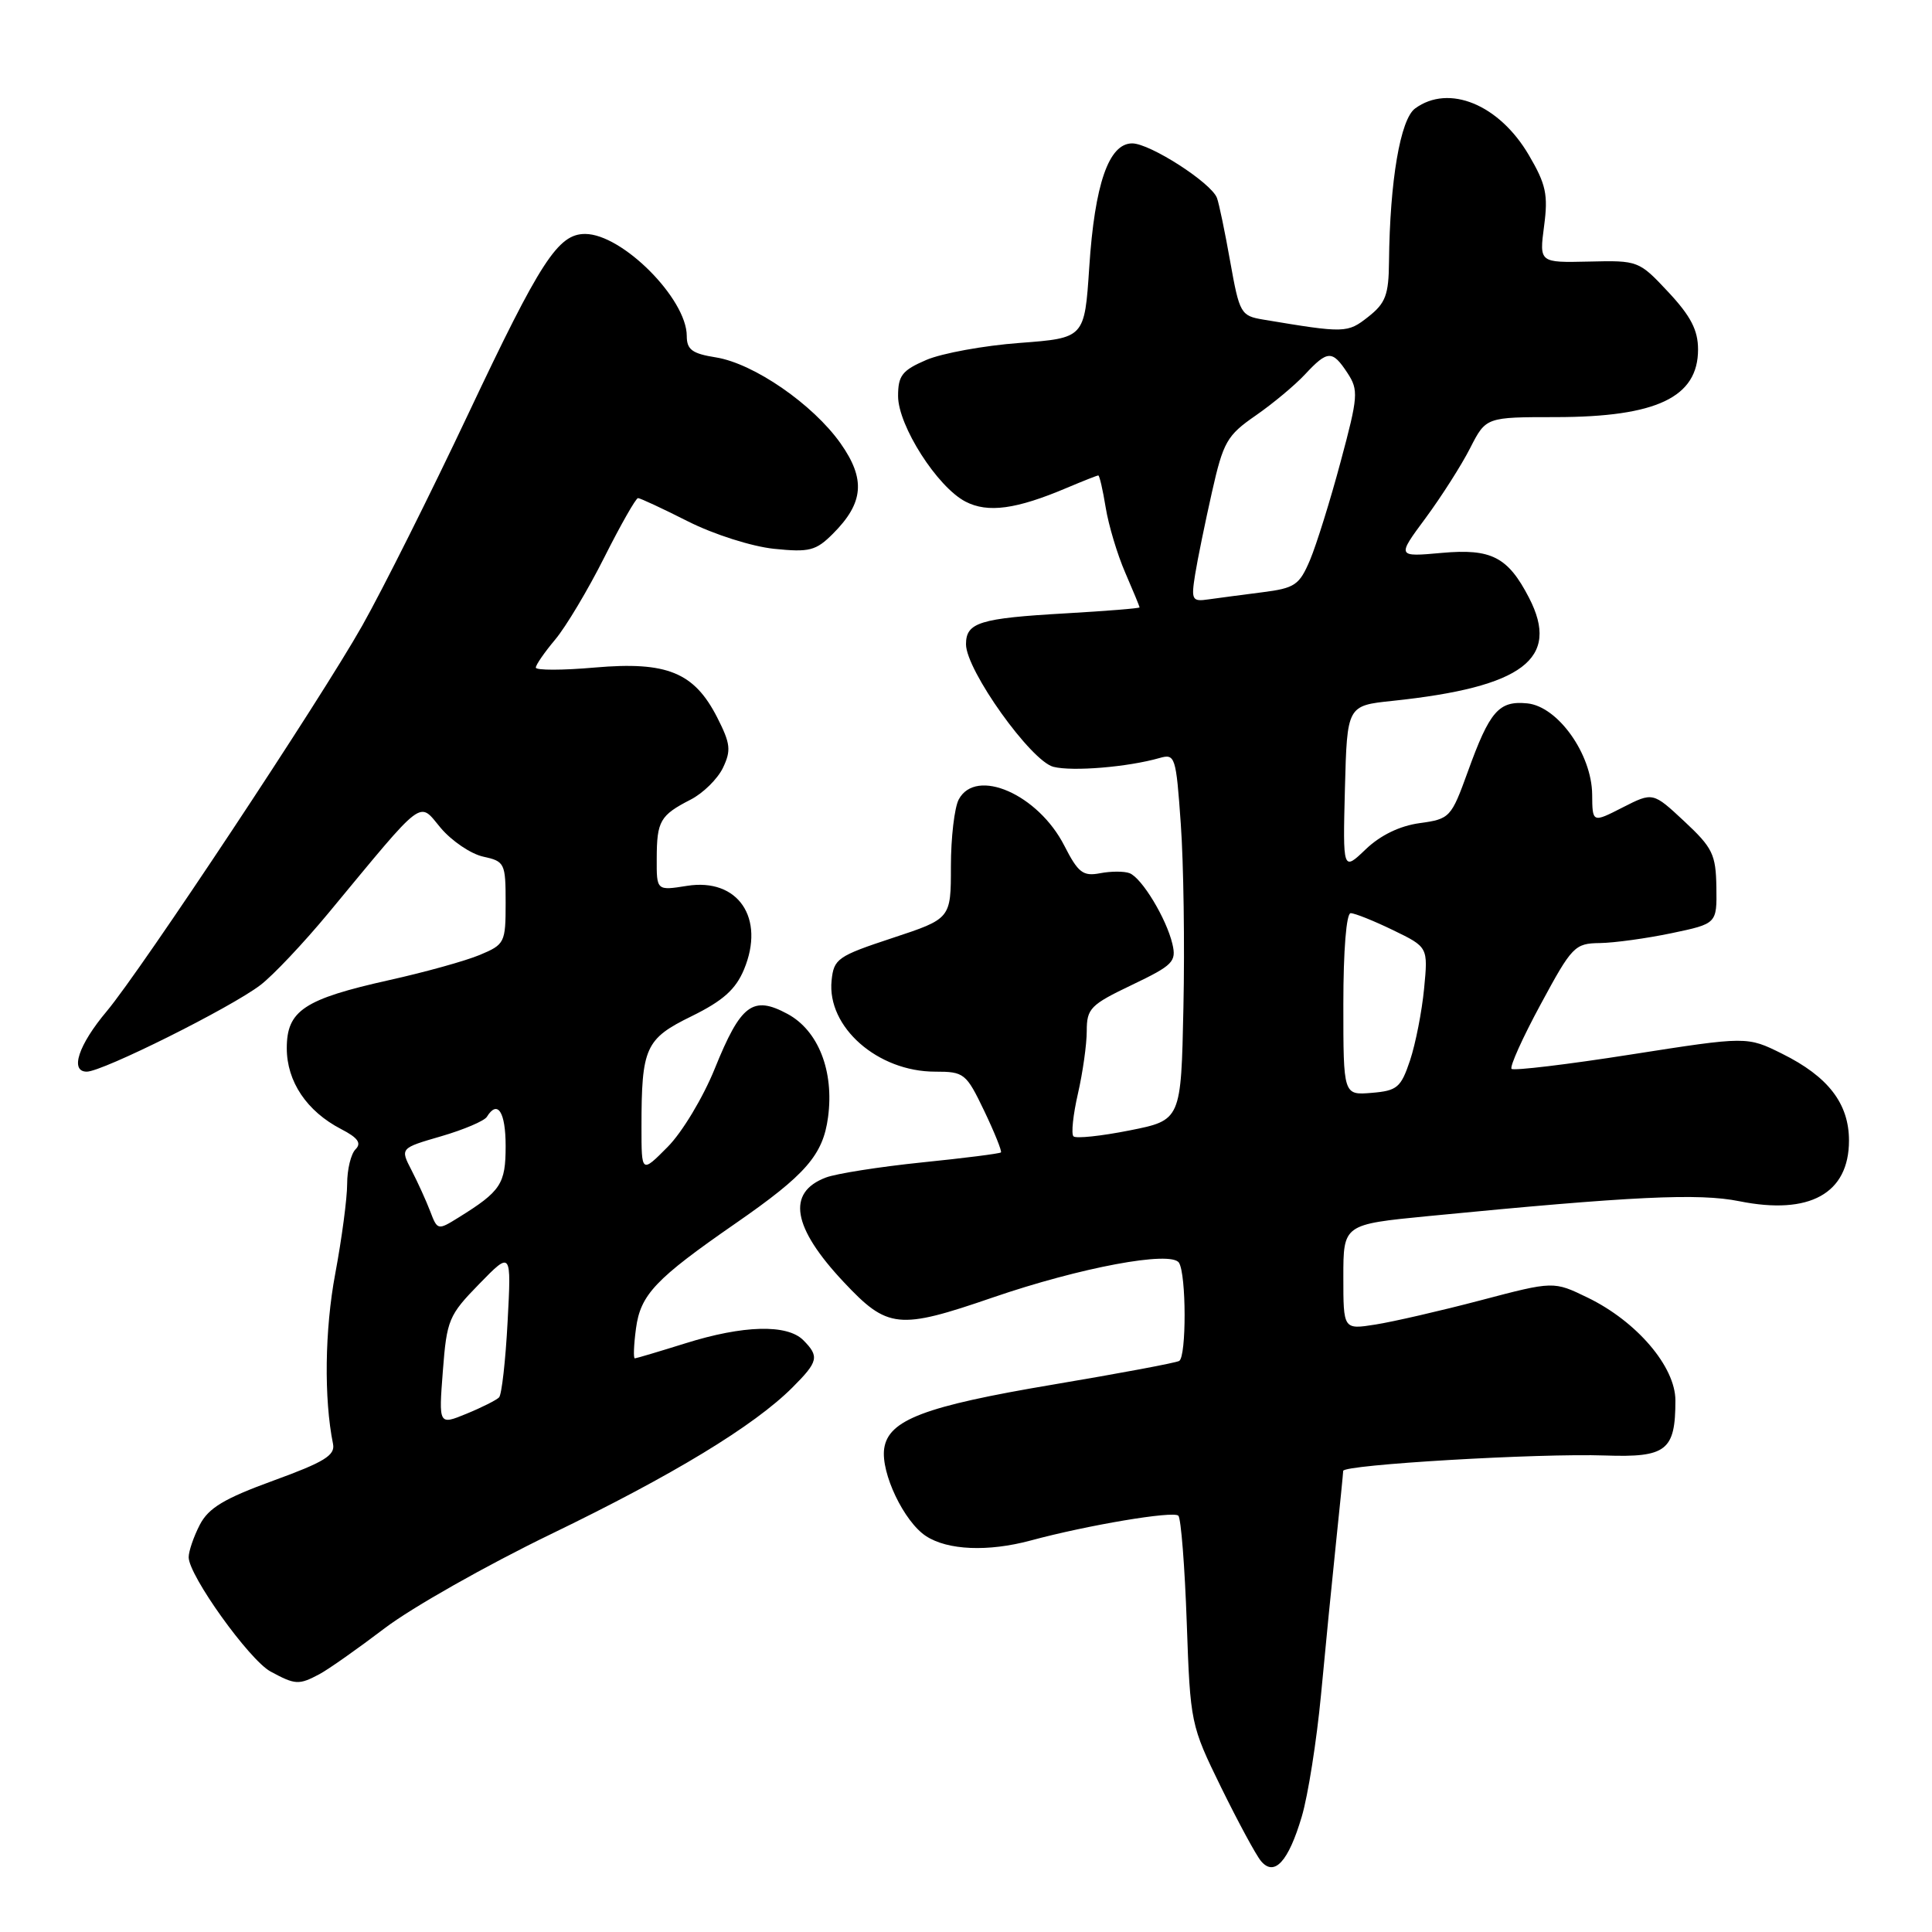 <?xml version="1.0" encoding="UTF-8" standalone="no"?>
<!DOCTYPE svg PUBLIC "-//W3C//DTD SVG 1.1//EN" "http://www.w3.org/Graphics/SVG/1.1/DTD/svg11.dtd" >
<svg xmlns="http://www.w3.org/2000/svg" xmlns:xlink="http://www.w3.org/1999/xlink" version="1.1" viewBox="0 0 256 256">
 <g >
 <path fill="currentColor"
d=" M 172.49 240.71 C 173.32 237.93 174.46 230.67 175.04 224.58 C 175.61 218.48 176.50 209.45 177.02 204.50 C 177.54 199.55 177.97 195.23 177.98 194.90 C 178.01 194.08 203.88 192.55 212.69 192.86 C 220.81 193.14 222.00 192.21 222.00 185.57 C 222.00 181.09 216.87 175.09 210.37 171.94 C 205.86 169.75 205.86 169.75 196.18 172.30 C 190.86 173.70 184.59 175.14 182.25 175.51 C 178.00 176.18 178.00 176.18 178.00 169.21 C 178.00 162.24 178.00 162.24 189.25 161.14 C 216.32 158.50 225.08 158.08 230.48 159.17 C 239.78 161.04 245.00 158.15 245.00 151.13 C 245.00 146.23 242.24 142.65 236.15 139.63 C 231.50 137.32 231.50 137.32 216.15 139.72 C 207.70 141.05 200.57 141.90 200.29 141.63 C 200.02 141.35 201.75 137.50 204.15 133.07 C 208.30 125.38 208.66 125.00 212.00 124.96 C 213.93 124.93 218.20 124.34 221.50 123.65 C 227.50 122.39 227.50 122.39 227.43 117.56 C 227.36 113.21 226.93 112.33 223.19 108.84 C 219.02 104.95 219.02 104.95 215.01 106.99 C 211.00 109.04 211.00 109.04 210.97 105.27 C 210.92 99.92 206.42 93.60 202.37 93.20 C 198.60 92.83 197.40 94.20 194.49 102.26 C 192.29 108.33 192.12 108.52 188.11 109.07 C 185.47 109.43 182.90 110.68 180.96 112.54 C 177.93 115.44 177.93 115.44 178.21 104.47 C 178.50 93.50 178.50 93.50 184.50 92.87 C 201.82 91.05 206.79 87.30 202.60 79.20 C 199.81 73.80 197.61 72.67 191.06 73.26 C 185.08 73.80 185.08 73.80 188.91 68.63 C 191.01 65.78 193.67 61.61 194.81 59.36 C 196.90 55.27 196.90 55.27 206.20 55.27 C 219.51 55.25 225.00 52.64 225.00 46.31 C 225.00 43.75 224.04 41.89 221.07 38.71 C 217.17 34.54 217.07 34.50 210.54 34.66 C 203.96 34.81 203.96 34.81 204.60 29.95 C 205.15 25.81 204.86 24.43 202.58 20.55 C 198.65 13.84 191.98 11.10 187.51 14.37 C 185.55 15.80 184.16 23.97 184.05 34.68 C 184.01 39.08 183.60 40.17 181.30 41.98 C 178.54 44.15 178.24 44.16 167.40 42.35 C 164.41 41.85 164.24 41.55 163.01 34.67 C 162.31 30.72 161.52 26.92 161.25 26.22 C 160.48 24.21 152.38 19.00 150.02 19.00 C 146.92 19.00 145.05 24.39 144.33 35.43 C 143.71 44.79 143.71 44.79 135.11 45.44 C 130.37 45.79 124.81 46.81 122.75 47.69 C 119.54 49.07 119.00 49.76 119.00 52.48 C 119.00 56.40 124.20 64.54 127.94 66.47 C 130.90 68.00 134.65 67.49 141.37 64.64 C 143.50 63.74 145.37 63.00 145.53 63.00 C 145.69 63.00 146.13 64.91 146.51 67.25 C 146.89 69.59 148.05 73.47 149.10 75.88 C 150.14 78.28 151.00 80.36 151.00 80.48 C 151.00 80.61 146.61 80.96 141.25 81.27 C 129.80 81.92 128.00 82.48 128.00 85.37 C 128.00 88.80 136.61 100.86 139.59 101.61 C 142.13 102.25 149.46 101.64 153.65 100.44 C 155.71 99.85 155.83 100.21 156.46 109.16 C 156.83 114.30 156.99 125.23 156.81 133.46 C 156.50 148.43 156.50 148.43 149.66 149.79 C 145.89 150.54 142.55 150.89 142.24 150.57 C 141.92 150.25 142.19 147.71 142.83 144.92 C 143.47 142.13 144.00 138.39 144.00 136.61 C 144.00 133.63 144.49 133.13 149.98 130.51 C 155.43 127.90 155.90 127.43 155.35 125.08 C 154.55 121.70 151.30 116.33 149.67 115.70 C 148.96 115.43 147.20 115.43 145.76 115.71 C 143.50 116.14 142.86 115.64 141.03 112.06 C 137.56 105.25 129.33 101.65 127.04 105.93 C 126.47 107.00 126.00 110.99 126.00 114.80 C 126.00 121.73 126.00 121.73 118.25 124.29 C 110.98 126.69 110.48 127.04 110.19 129.93 C 109.56 136.08 116.29 142.00 123.91 142.00 C 127.76 142.00 128.02 142.21 130.42 147.21 C 131.79 150.08 132.78 152.55 132.63 152.70 C 132.47 152.86 127.75 153.46 122.13 154.03 C 116.51 154.61 110.79 155.51 109.43 156.03 C 104.20 158.01 104.99 162.63 111.79 169.87 C 117.62 176.08 119.04 176.23 131.56 171.92 C 143.15 167.94 155.18 165.69 156.22 167.32 C 157.20 168.86 157.22 179.75 156.25 180.33 C 155.84 180.58 148.30 181.99 139.50 183.47 C 122.50 186.33 117.71 188.15 117.16 191.94 C 116.70 195.17 119.78 201.63 122.70 203.54 C 125.57 205.42 130.93 205.64 136.55 204.13 C 144.09 202.09 155.50 200.17 156.14 200.84 C 156.49 201.20 156.99 207.57 157.25 215.00 C 157.72 228.36 157.77 228.59 161.80 236.83 C 164.05 241.41 166.42 245.80 167.08 246.59 C 168.85 248.72 170.72 246.69 172.49 240.71 Z  M 42.32 221.84 C 43.52 221.20 47.42 218.45 51.00 215.73 C 54.58 213.01 64.47 207.41 73.00 203.28 C 89.17 195.46 99.91 188.94 105.00 183.85 C 108.44 180.41 108.59 179.74 106.43 177.57 C 104.29 175.44 98.48 175.59 90.84 177.99 C 87.35 179.08 84.33 179.98 84.12 179.99 C 83.91 179.99 83.98 178.22 84.27 176.04 C 84.87 171.54 86.83 169.47 97.50 162.08 C 106.78 155.65 109.05 153.04 109.72 148.04 C 110.54 141.92 108.43 136.55 104.35 134.35 C 99.75 131.87 98.16 133.07 94.71 141.60 C 93.17 145.41 90.38 150.06 88.46 151.98 C 85.00 155.47 85.00 155.47 85.00 149.36 C 85.00 138.79 85.51 137.65 91.65 134.65 C 95.79 132.61 97.47 131.12 98.58 128.47 C 101.43 121.64 97.79 116.30 91.03 117.38 C 87.00 118.02 87.00 118.02 87.02 113.76 C 87.03 108.79 87.47 108.03 91.50 105.96 C 93.15 105.12 95.08 103.22 95.79 101.75 C 96.90 99.43 96.80 98.54 95.03 95.06 C 91.98 89.09 88.38 87.62 78.83 88.45 C 74.52 88.83 71.00 88.83 71.00 88.46 C 71.00 88.09 72.16 86.42 73.57 84.74 C 74.98 83.06 77.91 78.16 80.08 73.84 C 82.25 69.53 84.26 66.00 84.54 66.00 C 84.82 66.00 87.81 67.39 91.17 69.09 C 94.60 70.82 99.61 72.41 102.56 72.72 C 107.25 73.20 108.11 72.98 110.37 70.72 C 114.46 66.63 114.72 63.49 111.38 58.75 C 107.72 53.57 99.89 48.17 94.88 47.36 C 91.72 46.86 91.00 46.33 91.00 44.52 C 91.00 39.59 82.44 31.00 77.53 31.00 C 73.94 31.00 71.62 34.58 62.07 54.80 C 57.06 65.41 50.73 78.06 48.00 82.90 C 42.49 92.68 18.73 128.53 14.14 134.00 C 10.39 138.46 9.22 142.00 11.50 142.00 C 13.58 142.00 30.55 133.54 34.50 130.53 C 36.15 129.28 40.20 124.99 43.50 121.01 C 56.47 105.35 55.41 106.15 58.41 109.72 C 59.87 111.44 62.39 113.15 64.03 113.51 C 66.88 114.13 67.00 114.38 67.00 119.63 C 67.00 124.91 66.88 125.15 63.58 126.53 C 61.70 127.32 56.30 128.82 51.57 129.87 C 40.28 132.39 38.00 133.91 38.00 138.89 C 38.00 143.31 40.65 147.25 45.20 149.61 C 47.43 150.76 47.93 151.47 47.11 152.29 C 46.50 152.90 46.00 154.96 46.00 156.87 C 46.00 158.78 45.29 164.14 44.42 168.78 C 43.03 176.18 42.91 185.34 44.13 191.34 C 44.43 192.84 42.95 193.74 36.22 196.19 C 29.69 198.57 27.63 199.81 26.47 202.05 C 25.66 203.62 25.00 205.55 25.00 206.34 C 25.00 208.75 33.02 219.94 35.84 221.48 C 39.13 223.26 39.59 223.29 42.32 221.84 Z  M 178.00 133.06 C 178.00 125.91 178.40 121.00 178.97 121.00 C 179.51 121.00 182.03 122.01 184.59 123.25 C 189.23 125.50 189.23 125.50 188.70 131.00 C 188.41 134.03 187.57 138.30 186.84 140.50 C 185.63 144.11 185.14 144.53 181.75 144.81 C 178.00 145.12 178.00 145.12 178.00 133.06 Z  M 158.36 76.12 C 158.68 74.12 159.69 69.21 160.59 65.21 C 162.09 58.55 162.58 57.69 166.37 55.07 C 168.64 53.50 171.59 51.04 172.92 49.61 C 175.92 46.39 176.54 46.37 178.55 49.43 C 180.03 51.69 179.97 52.52 177.64 61.18 C 176.27 66.31 174.44 72.16 173.59 74.19 C 172.17 77.53 171.59 77.93 167.26 78.48 C 164.64 78.81 161.44 79.24 160.14 79.42 C 157.95 79.74 157.82 79.51 158.36 76.12 Z  M 58.68 181.67 C 59.20 174.88 59.46 174.27 63.50 170.13 C 67.76 165.76 67.76 165.76 67.26 175.13 C 66.99 180.28 66.48 184.80 66.13 185.16 C 65.78 185.52 63.84 186.50 61.81 187.33 C 58.13 188.84 58.13 188.84 58.68 181.67 Z  M 57.01 160.52 C 56.48 159.13 55.36 156.67 54.53 155.06 C 53.02 152.14 53.02 152.14 58.46 150.56 C 61.45 149.69 64.17 148.53 64.51 147.99 C 65.93 145.68 67.00 147.33 67.00 151.85 C 67.00 156.89 66.38 157.84 60.74 161.34 C 58.02 163.03 57.96 163.02 57.01 160.52 Z "/>
</g>
</svg>